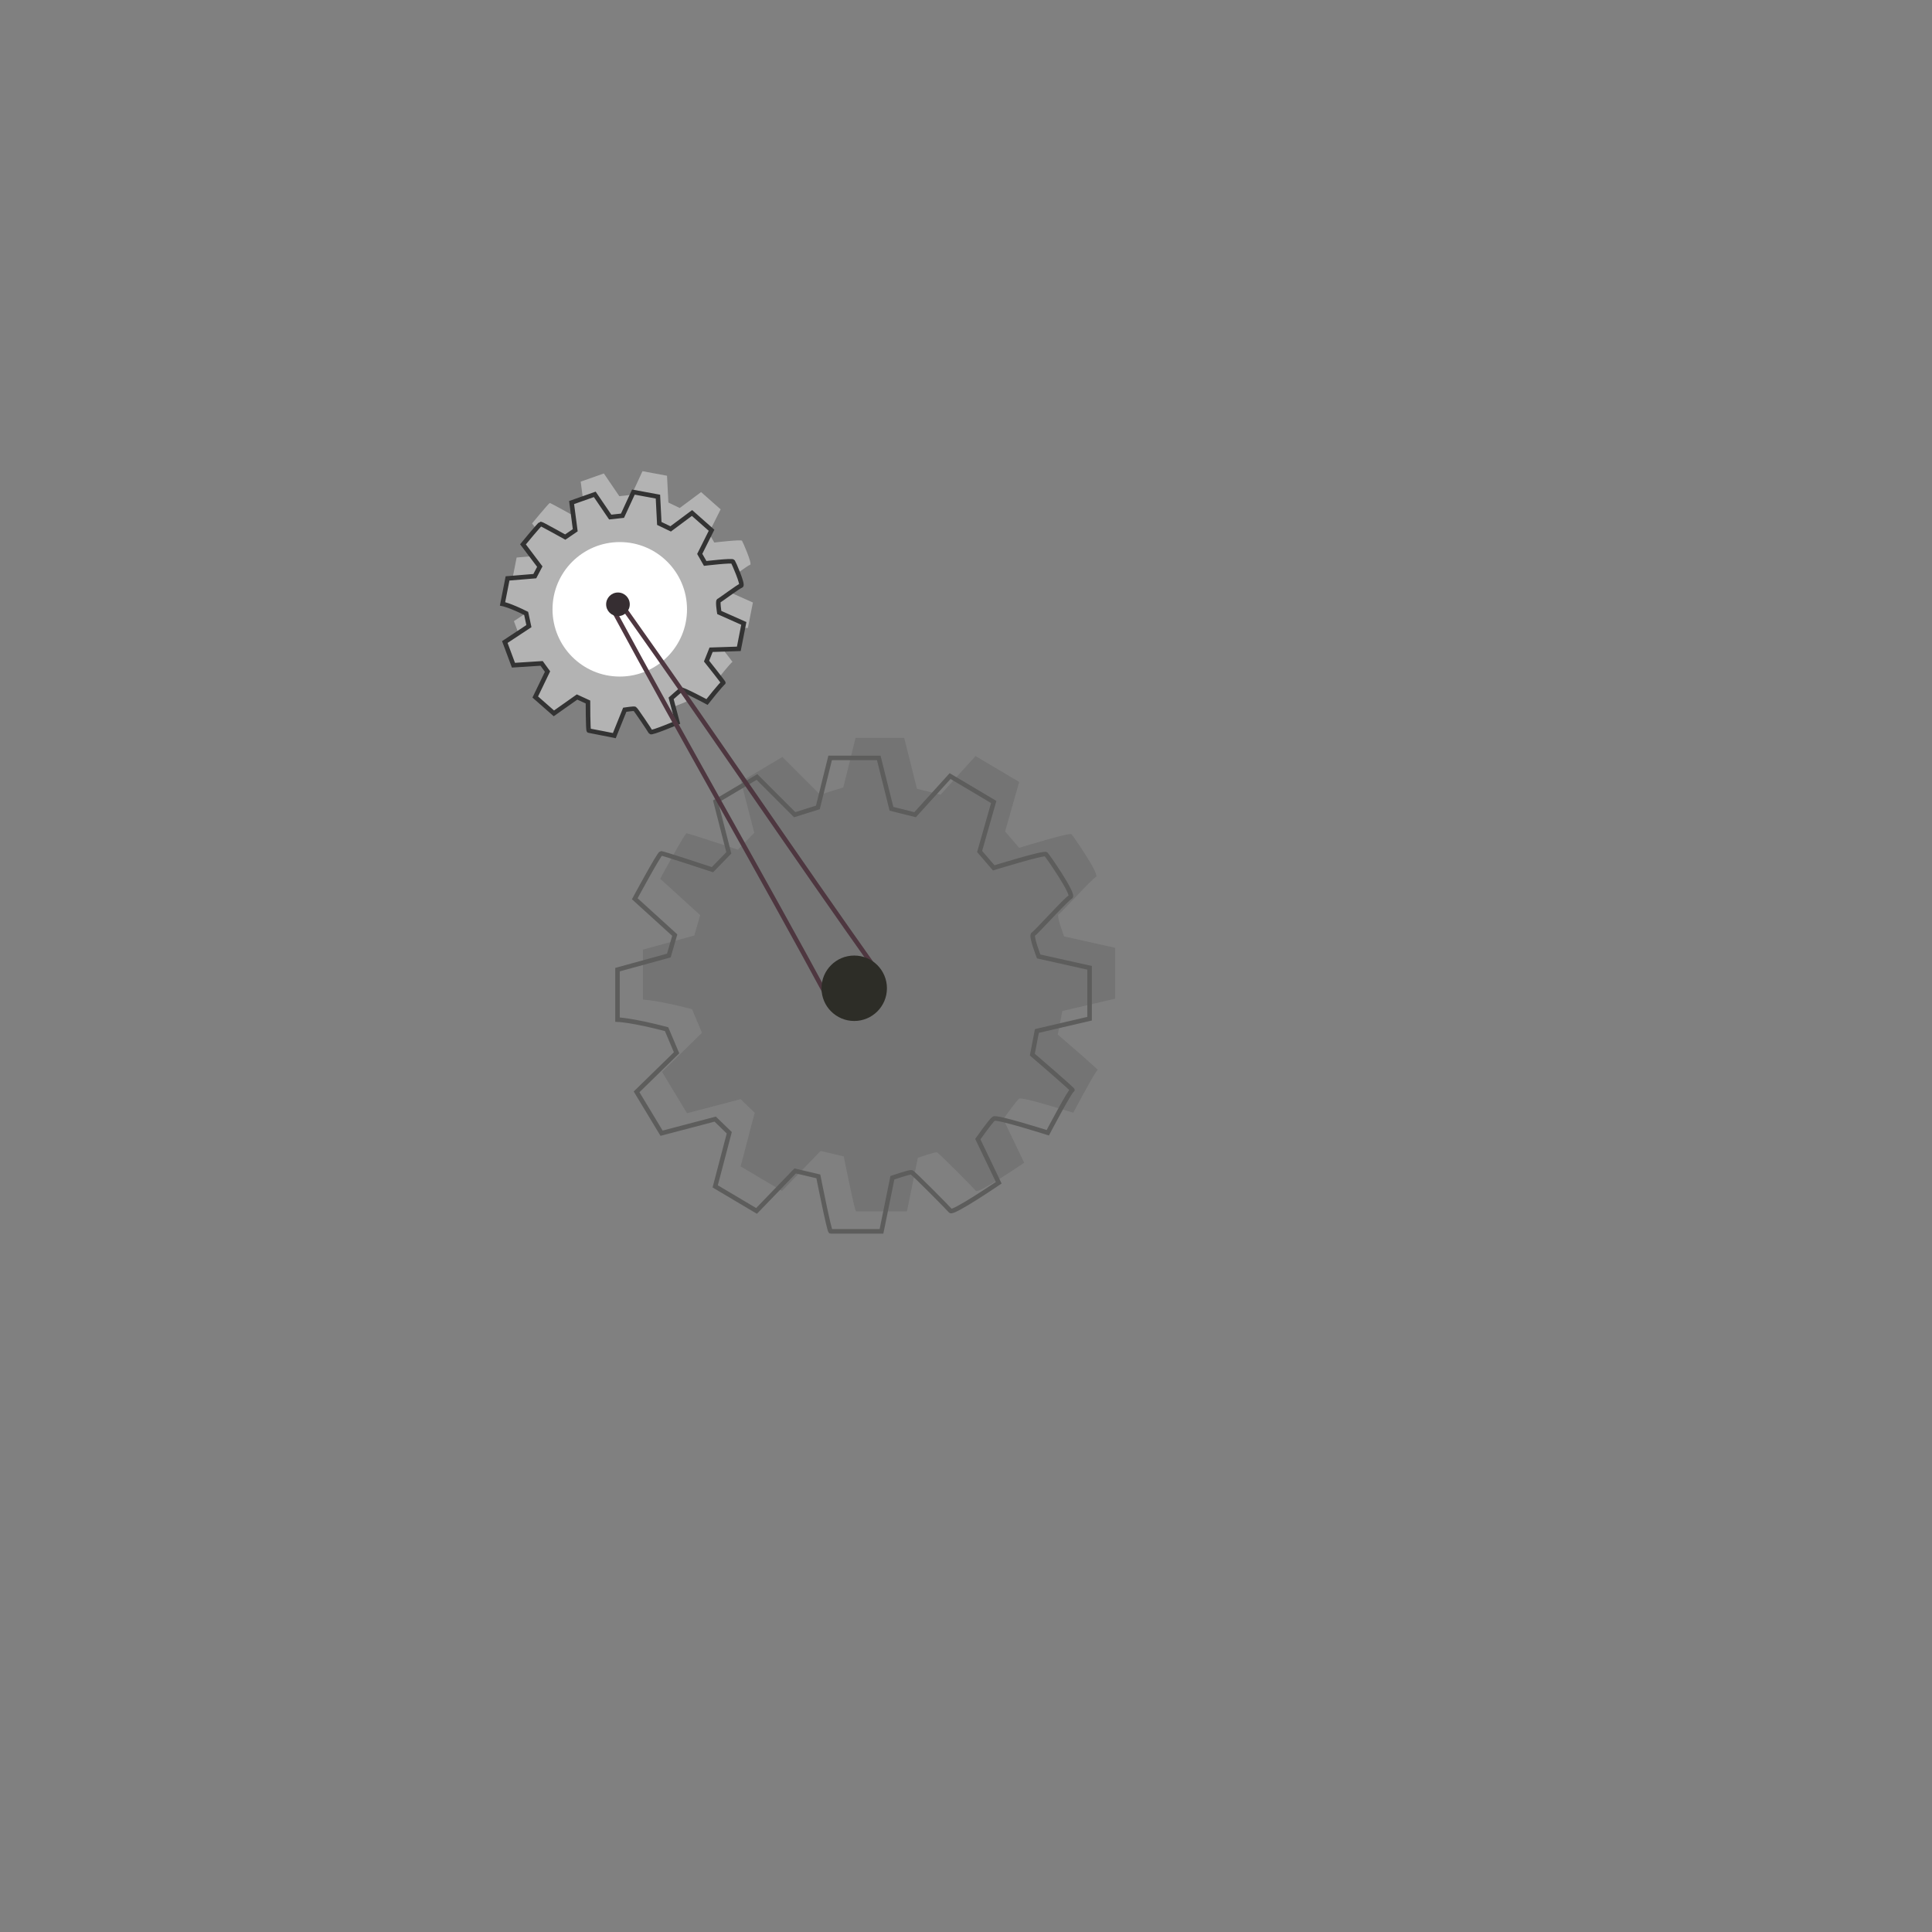 <?xml version="1.0" encoding="utf-8"?>
<!-- Generator: Adobe Illustrator 25.2.3, SVG Export Plug-In . SVG Version: 6.00 Build 0)  -->
<svg version="1.1" id="Ebene_1" xmlns="http://www.w3.org/2000/svg" xmlns:xlink="http://www.w3.org/1999/xlink" x="0px" y="0px"
	 viewBox="0 0 425.2 425.2" style="enable-background:new 0 0 425.2 425.2;" xml:space="preserve">
<rect x="0" y="0" width="425.2" height="425.2" fill="#808080" stroke="none"/>
<style type="text/css">
	.st0{fill:#B3B3B3;}
	.st1{opacity:0.72;fill:#706F6F;}
	.st2{fill:none;stroke:#3C3C3B;stroke-miterlimit:10;}
	.st3{fill:#F5B1D0;}
	.st4{fill:none;stroke:#5D5D5C;stroke-miterlimit:10;}
	.st5{fill:#B3B3B3;stroke:#333333;stroke-miterlimit:10;}
	.st6{fill:#FFFFFF;}
	.st7{fill:#F5B1D0;stroke:#4E3740;stroke-miterlimit:10;}
	.st8{fill:#362E32;}
	.st9{fill:#B3B3B3;stroke:#B3B3B3;stroke-width:0.25;stroke-miterlimit:10;}
	.st10{fill:#2D2D27;}
</style>
<path class="st0" d="M127.8,106l5.1-1.8l3.4,5l2.7-0.3l2.4-5.2l5.4,1l0.3,5.9l2.5,1.2l4.7-3.5l4.3,3.8l-2.6,5.2l1.2,2.1
	c0,0,5.9-0.7,6.1-0.4c0.2,0.3,2.3,5.1,1.8,5.3c-0.5,0.1-4.6,3.2-4.9,3.3c-0.3,0.1,0.1,2.6,0.1,2.6l5.4,2.4l-1.1,5.6l-6.1,0.2l-1,2.5
	c0,0,3.9,4.9,3.7,4.8c-0.2-0.1-3.6,4.2-3.6,4.2s-5.4-2.9-5.7-2.7c-0.3,0.2-2.2,1.9-2.2,1.9l1.4,5.3c0,0-5.7,2.4-5.9,2.1
	c-0.2-0.4-3.3-5-3.5-5.1c-0.2-0.1-2.2,0.2-2.2,0.2l-2.3,5.7c0,0-5.5-1.1-5.6-1.1s-0.2-6.3-0.2-6.3l-2.4-1.1l-5.1,3.6l-4.1-3.6
	l2.7-5.6l-1.3-1.8l-6.2,0.4l-1.9-5.1l5.3-3.5l-0.6-2.8c-3.6-1.8-5.2-2.1-5.2-2.1l1.1-5.6l6-0.5l1.1-2.1l-3.7-4.9
	c0,0,3.7-4.5,3.9-4.5c0.2,0,5.4,2.9,5.4,2.9l2.2-1.5L127.8,106z"/>
<path class="st1" d="M163.1,172l9.1-5.4l8.3,8.3l5.1-1.6l2.7-10.9H199l2.8,11.2l5.2,1.3l7.7-8.5l9.6,5.7l-3.1,10.9l3.1,3.6
	c0,0,11-3.4,11.5-3c0.4,0.4,6.3,8.9,5.4,9.4c-0.9,0.4-7.6,7.9-8.2,8.2c-0.6,0.3,1.2,4.9,1.2,4.9l11.2,2.5v11.2l-11.6,2.7l-1,5.2
	c0,0,9.2,7.9,8.8,7.8s-5.4,9.4-5.4,9.4s-11.3-3.6-11.9-3.1c-0.6,0.4-3.5,4.5-3.5,4.5l4.6,9.6c0,0-10,6.8-10.6,6.2
	c-0.5-0.6-8.1-8.3-8.6-8.5c-0.4-0.1-4.2,1.2-4.2,1.2l-2.4,11.8c0,0-10.9,0-11.2,0c-0.3,0-2.7-12.1-2.7-12.1l-5.1-1.2l-8.5,8.8
	l-9.1-5.4l3.1-11.8l-3.1-3l-11.8,3.1l-5.5-9.1l8.8-8.6l-2.2-5.2c-7.6-2-10.8-2.1-10.8-2.1v-11l11.3-3.1l1.3-4.5l-8.8-8
	c0,0,5.4-10,5.8-10c0.4,0,11.3,3.6,11.3,3.6l3.6-3.7L163.1,172z"/>
<path class="st2" d="M177.6,158.7"/>
<path class="st3" d="M147.8,137.2"/>
<path class="st4" d="M157.5,176.4l9.1-5.4l8.3,8.3l5.1-1.6l2.7-10.9h10.7l2.8,11.2l5.2,1.3l7.7-8.5l9.6,5.7l-3.1,10.9l3.1,3.6
	c0,0,11-3.4,11.5-3c0.4,0.4,6.3,8.9,5.4,9.4c-0.9,0.4-7.6,7.9-8.2,8.2c-0.6,0.3,1.2,4.9,1.2,4.9l11.2,2.5v11.2l-11.6,2.7l-1,5.2
	c0,0,9.2,7.9,8.8,7.8s-5.4,9.4-5.4,9.4s-11.3-3.6-11.9-3.1c-0.6,0.4-3.5,4.5-3.5,4.5l4.6,9.6c0,0-10,6.8-10.6,6.2
	c-0.5-0.6-8.1-8.3-8.6-8.5c-0.4-0.1-4.2,1.2-4.2,1.2l-2.4,11.8c0,0-10.9,0-11.2,0c-0.3,0-2.7-12.1-2.7-12.1l-5.1-1.2l-8.5,8.8
	l-9.1-5.4l3.1-11.8l-3.1-3l-11.8,3.1l-5.5-9.1l8.8-8.6l-2.2-5.2c-7.6-2-10.8-2.1-10.8-2.1v-11l11.3-3.1l1.3-4.5l-8.8-8
	c0,0,5.4-10,5.8-10c0.4,0,11.3,3.6,11.3,3.6l3.6-3.7L157.5,176.4z"/>
<path class="st5" d="M125.8,110.6l5.1-1.8l3.4,5l2.7-0.3l2.4-5.2l5.4,1l0.3,5.9l2.5,1.2l4.7-3.5l4.3,3.8l-2.6,5.2l1.2,2.1
	c0,0,5.9-0.7,6.1-0.4c0.2,0.3,2.3,5.1,1.8,5.3c-0.5,0.1-4.6,3.2-4.9,3.3c-0.3,0.1,0.1,2.6,0.1,2.6l5.4,2.4l-1.1,5.6l-6.1,0.2l-1,2.5
	c0,0,3.9,4.9,3.7,4.8s-3.6,4.2-3.6,4.2s-5.4-2.9-5.7-2.7c-0.3,0.2-2.2,1.9-2.2,1.9l1.4,5.3c0,0-5.7,2.4-5.9,2.1
	c-0.2-0.4-3.3-5-3.5-5.1s-2.2,0.2-2.2,0.2l-2.3,5.7c0,0-5.5-1.1-5.6-1.1c-0.2,0-0.2-6.3-0.2-6.3l-2.4-1.1l-5.1,3.6l-4.1-3.6l2.7-5.6
	l-1.3-1.8l-6.2,0.4l-1.9-5.1l5.3-3.5l-0.6-2.8c-3.6-1.8-5.2-2.1-5.2-2.1l1.1-5.6l6-0.5l1.1-2.1l-3.7-4.9c0,0,3.7-4.5,3.9-4.5
	s5.4,2.9,5.4,2.9l2.2-1.5L125.8,110.6z"/>
<circle class="st6" cx="136.4" cy="134.1" r="14.8"/>
<path class="st7" d="M193.5,214.4c-18.9-26.6-37.1-53.7-56-80.3"/>
<path class="st7" d="M183.1,221.3c-15.8-29.3-32.4-57.9-48.2-87.2"/>
<circle class="st8" cx="136" cy="133" r="2.6"/>
<path class="st9" d="M193.5,214.4"/>
<circle class="st10" cx="188" cy="217.5" r="7.2"/>
</svg>
